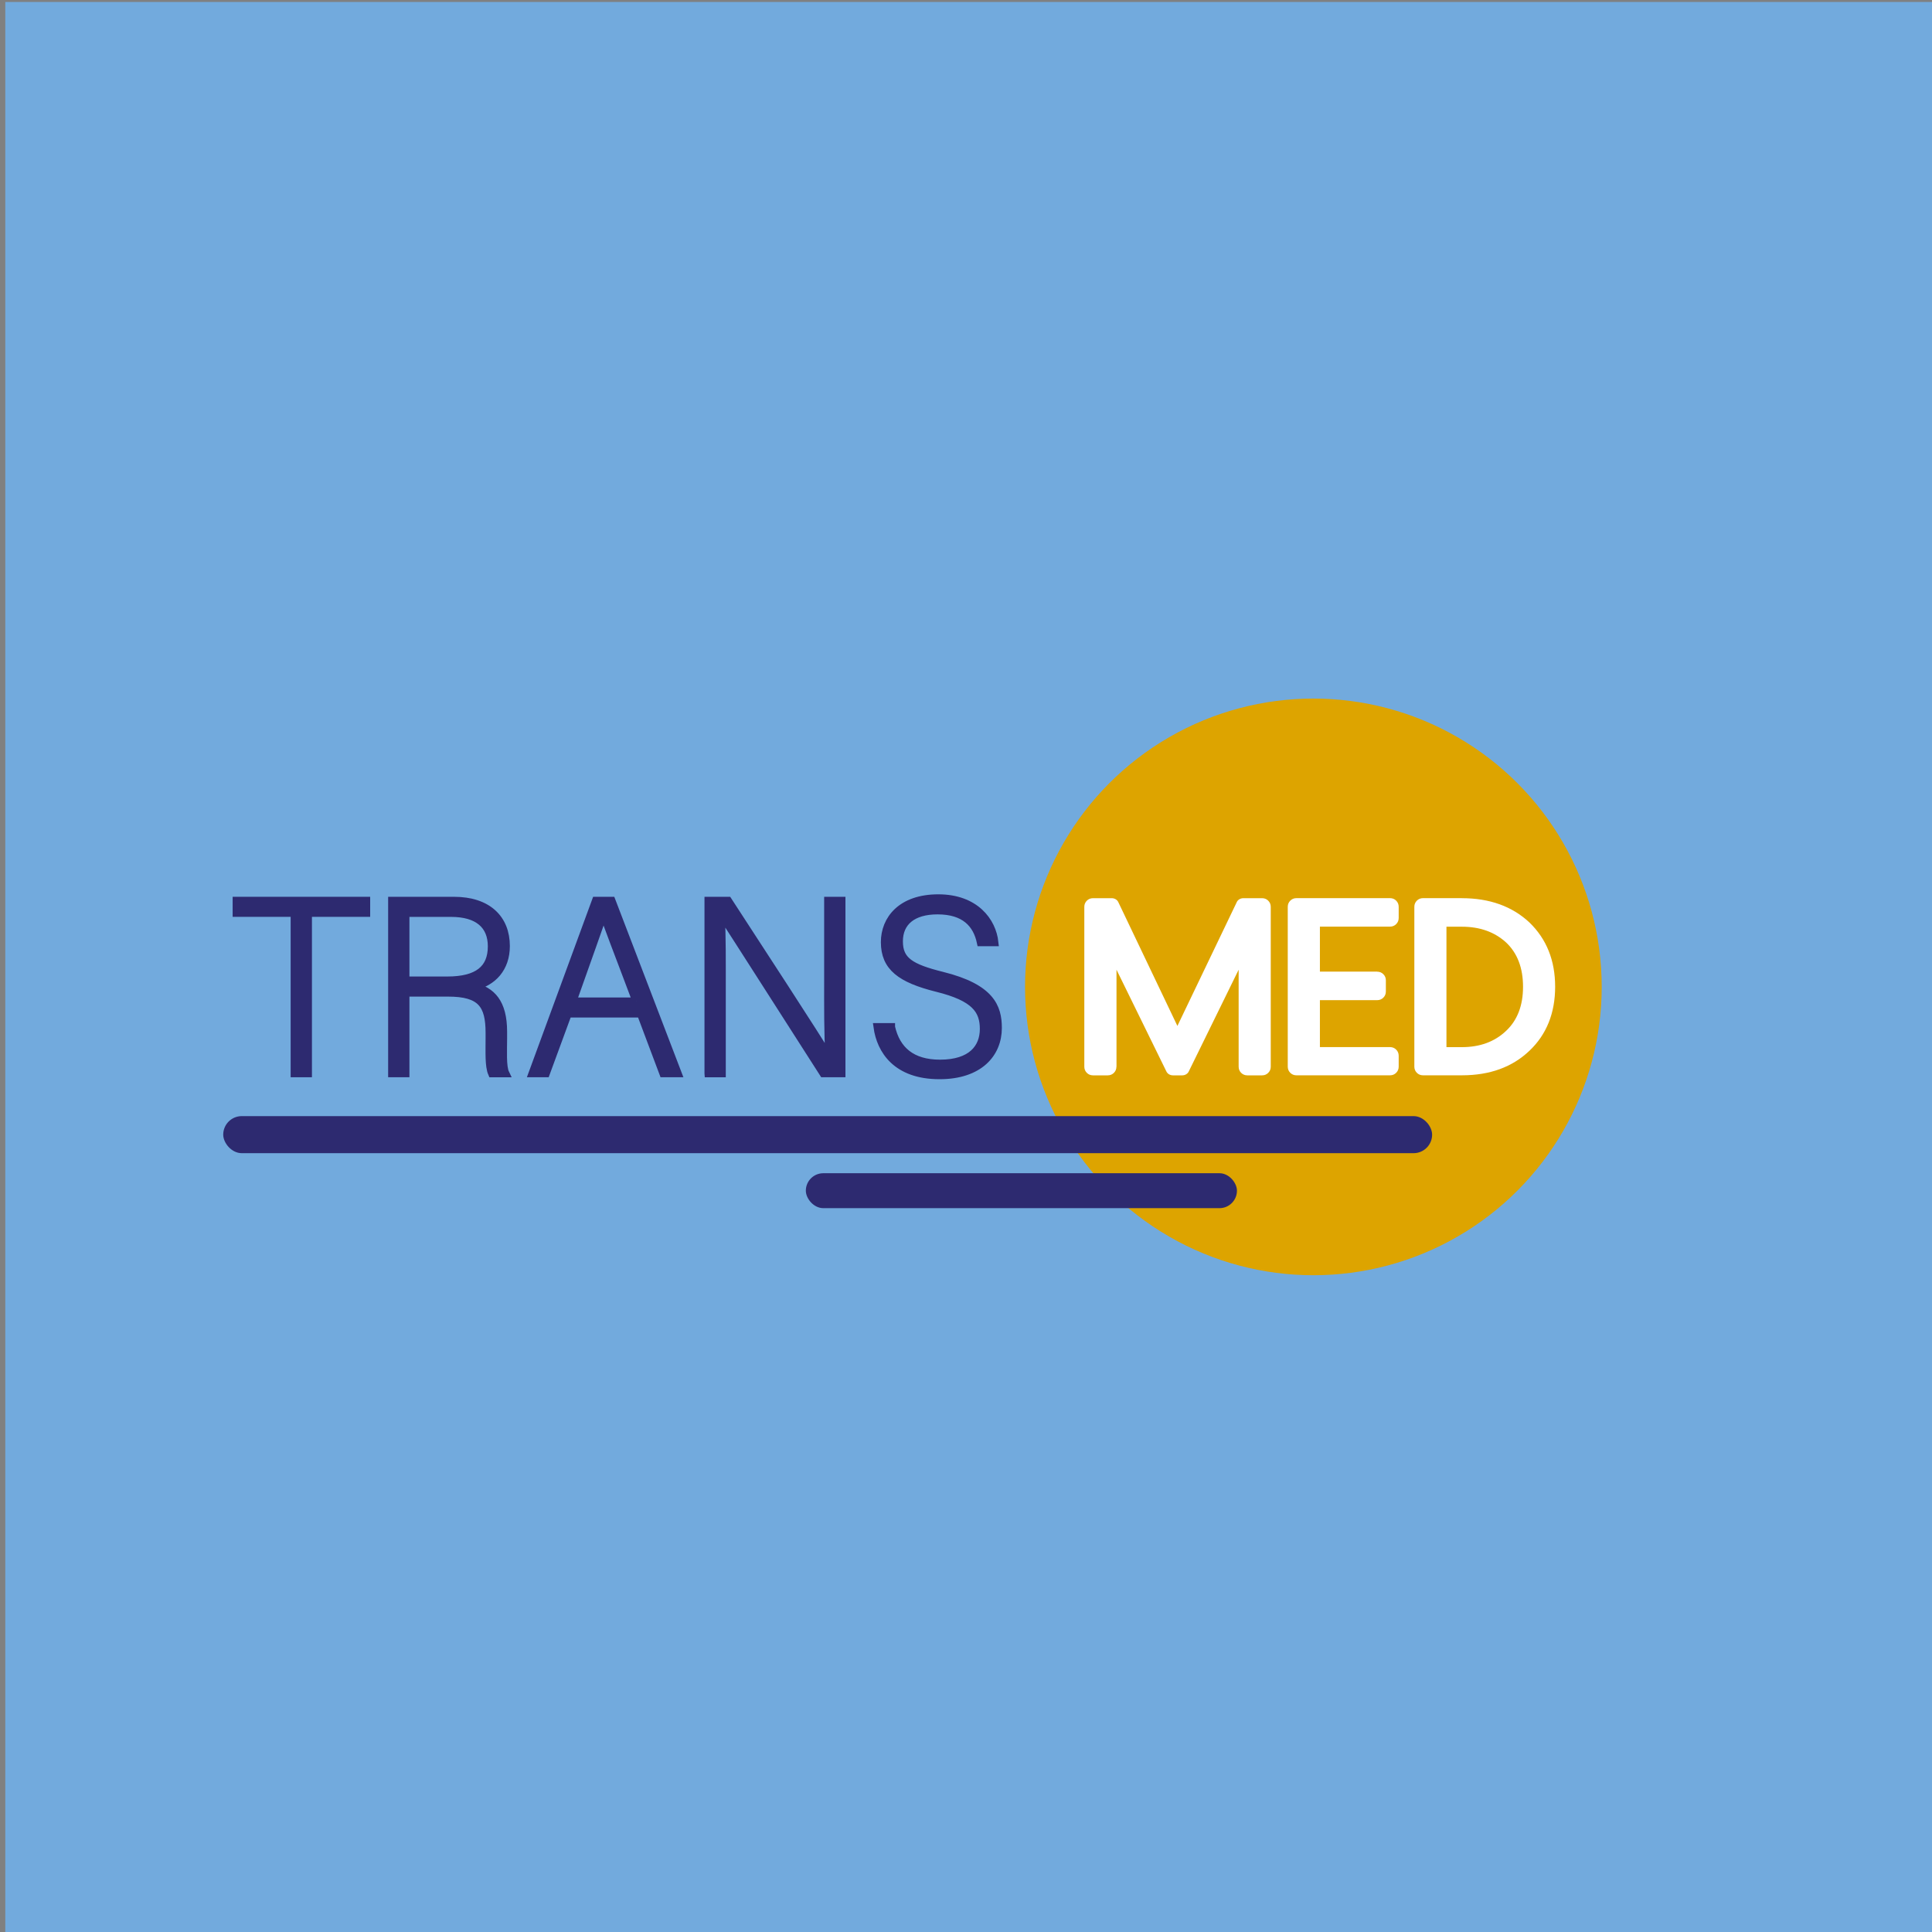 <?xml version="1.0" encoding="UTF-8"?>
<svg id="Capa_2" data-name="Capa 2" xmlns="http://www.w3.org/2000/svg" viewBox="0 0 500 500">
  <rect x="0" y="0" width="500" height="500" fill="#808080" stroke="none"/>
  <defs>
    <style>
      .cls-1 {
        fill: #fff;
      }

      .cls-2 {
        fill: #dda400;
      }

      .cls-3 {
        fill: #72aadd;
      }

      .cls-4, .cls-5 {
        fill: #2d2a70;
      }

      .cls-5 {
        stroke: #2d2a70;
        stroke-miterlimit: 10;
        stroke-width: 2px;
      }
    </style>
  </defs>
  <rect class="cls-3" x="1.37" y=".51" width="499.49" height="499.49"/>
  <g>
    <g>
      <path class="cls-5" d="M76.22,236.28h-15.01v-3.19h33.59v3.19h-15.07v41.51h-3.51v-41.51Z"/>
      <path class="cls-5" d="M104.96,256.91v20.88h-3.51v-44.7h16.03c8.81,0,13.47,4.73,13.47,11.75,0,5.68-3.38,9.39-8.37,10.47,4.6,1.09,7.66,4.09,7.66,11.69v1.73c0,3.13-.26,7.34,.58,9.07h-3.51c-.83-1.92-.64-5.49-.64-9.32v-1.15c0-7.34-2.17-10.41-10.73-10.41h-10.98Zm0-3.19h10.79c7.86,0,11.5-2.94,11.5-8.81,0-5.49-3.58-8.62-10.54-8.62h-11.75v17.43Z"/>
      <path class="cls-5" d="M146.98,262.34l-5.68,15.45h-3.51l16.41-44.7h4.09l17.12,44.7h-3.77l-5.81-15.45h-18.84Zm17.69-3.19c-4.98-13.28-7.54-19.67-8.43-22.67h-.06c-1.09,3.38-3.96,11.3-7.98,22.67h16.47Z"/>
      <path class="cls-5" d="M183.32,277.79v-44.7h5.11c6.96,10.73,23.31,35.7,26.12,40.55h.06c-.38-6.45-.32-13.03-.32-20.31v-20.24h3.51v44.7h-4.73c-6.64-10.35-23.24-36.34-26.44-41.25h-.06c.32,5.88,.26,12.39,.26,20.5v20.76h-3.51Z"/>
      <path class="cls-5" d="M230.64,265.79c1.34,5.94,5.3,9.45,12.64,9.45,8.17,0,11.3-4.09,11.3-8.94s-2.23-8.17-12.07-10.6c-9.45-2.36-13.54-5.43-13.54-11.88,0-5.87,4.28-11.37,13.86-11.37s13.98,6,14.56,11.43h-3.58c-1.02-4.79-4.15-8.24-11.18-8.24-6.45,0-9.96,3-9.96,7.98s2.94,6.83,11.18,8.88c12.58,3.13,14.43,8.17,14.43,13.54,0,6.58-4.79,12.26-15.13,12.26-11.18,0-15.26-6.52-16.09-12.52h3.58Z"/>
    </g>
    <circle class="cls-2" cx="339.9" cy="255.41" r="74.62"/>
    <g>
      <path class="cls-1" d="M288.93,276.06c0,.63-.22,1.16-.65,1.59s-.97,.65-1.59,.65h-3.83c-.63,0-1.16-.22-1.59-.65s-.65-.96-.65-1.59v-41.37c0-.63,.22-1.16,.65-1.59s.96-.65,1.59-.65h4.85c.39,0,.73,.1,1.05,.29,.31,.19,.54,.46,.69,.8l15.26,31.97,15.33-31.97c.14-.34,.37-.6,.69-.8,.31-.19,.66-.29,1.05-.29h4.85c.63,0,1.16,.22,1.59,.65s.65,.97,.65,1.59v41.37c0,.63-.22,1.16-.65,1.59s-.96,.65-1.59,.65h-3.83c-.63,0-1.16-.22-1.59-.65s-.65-.96-.65-1.59v-25.1l-12.87,26.25c-.14,.34-.37,.6-.69,.8-.31,.19-.66,.29-1.05,.29h-2.39c-.39,0-.74-.1-1.05-.29-.31-.19-.54-.46-.69-.8l-12.87-26.25v25.1Z"/>
      <path class="cls-1" d="M356.42,251.47c.63,0,1.16,.22,1.59,.65s.65,.96,.65,1.59v2.89c0,.63-.22,1.16-.65,1.59s-.97,.65-1.59,.65h-14.83v12.15h18.15c.63,0,1.16,.22,1.59,.65,.43,.43,.65,.97,.65,1.59v2.82c0,.63-.22,1.16-.65,1.59-.43,.43-.96,.65-1.59,.65h-24.23c-.63,0-1.16-.22-1.59-.65s-.65-.96-.65-1.59v-41.37c0-.63,.22-1.16,.65-1.59s.96-.65,1.59-.65h24.23c.63,0,1.16,.22,1.59,.65,.43,.43,.65,.97,.65,1.59v2.89c0,.63-.22,1.16-.65,1.59-.43,.43-.96,.65-1.59,.65h-18.15v11.64h14.83Z"/>
      <path class="cls-1" d="M378.32,232.45c7.18,0,13.02,2.1,17.5,6.29,4.44,4.29,6.65,9.84,6.65,16.63s-2.22,12.37-6.65,16.56c-4.44,4.24-10.27,6.36-17.5,6.36h-10.05c-.63,0-1.16-.22-1.59-.65s-.65-.96-.65-1.59v-41.37c0-.63,.22-1.16,.65-1.59s.96-.65,1.59-.65h10.05Zm0,38.55c4.68,0,8.49-1.4,11.43-4.19,2.94-2.75,4.41-6.56,4.41-11.43s-1.45-8.68-4.34-11.43c-2.99-2.75-6.82-4.12-11.5-4.12h-3.98v31.17h3.98Z"/>
    </g>
    <rect class="cls-4" x="57.77" y="288.85" width="312.86" height="9.59" rx="4.8" ry="4.8"/>
    <rect class="cls-4" x="208.55" y="303.63" width="111.57" height="9.04" rx="4.52" ry="4.52"/>
  </g>
</svg>